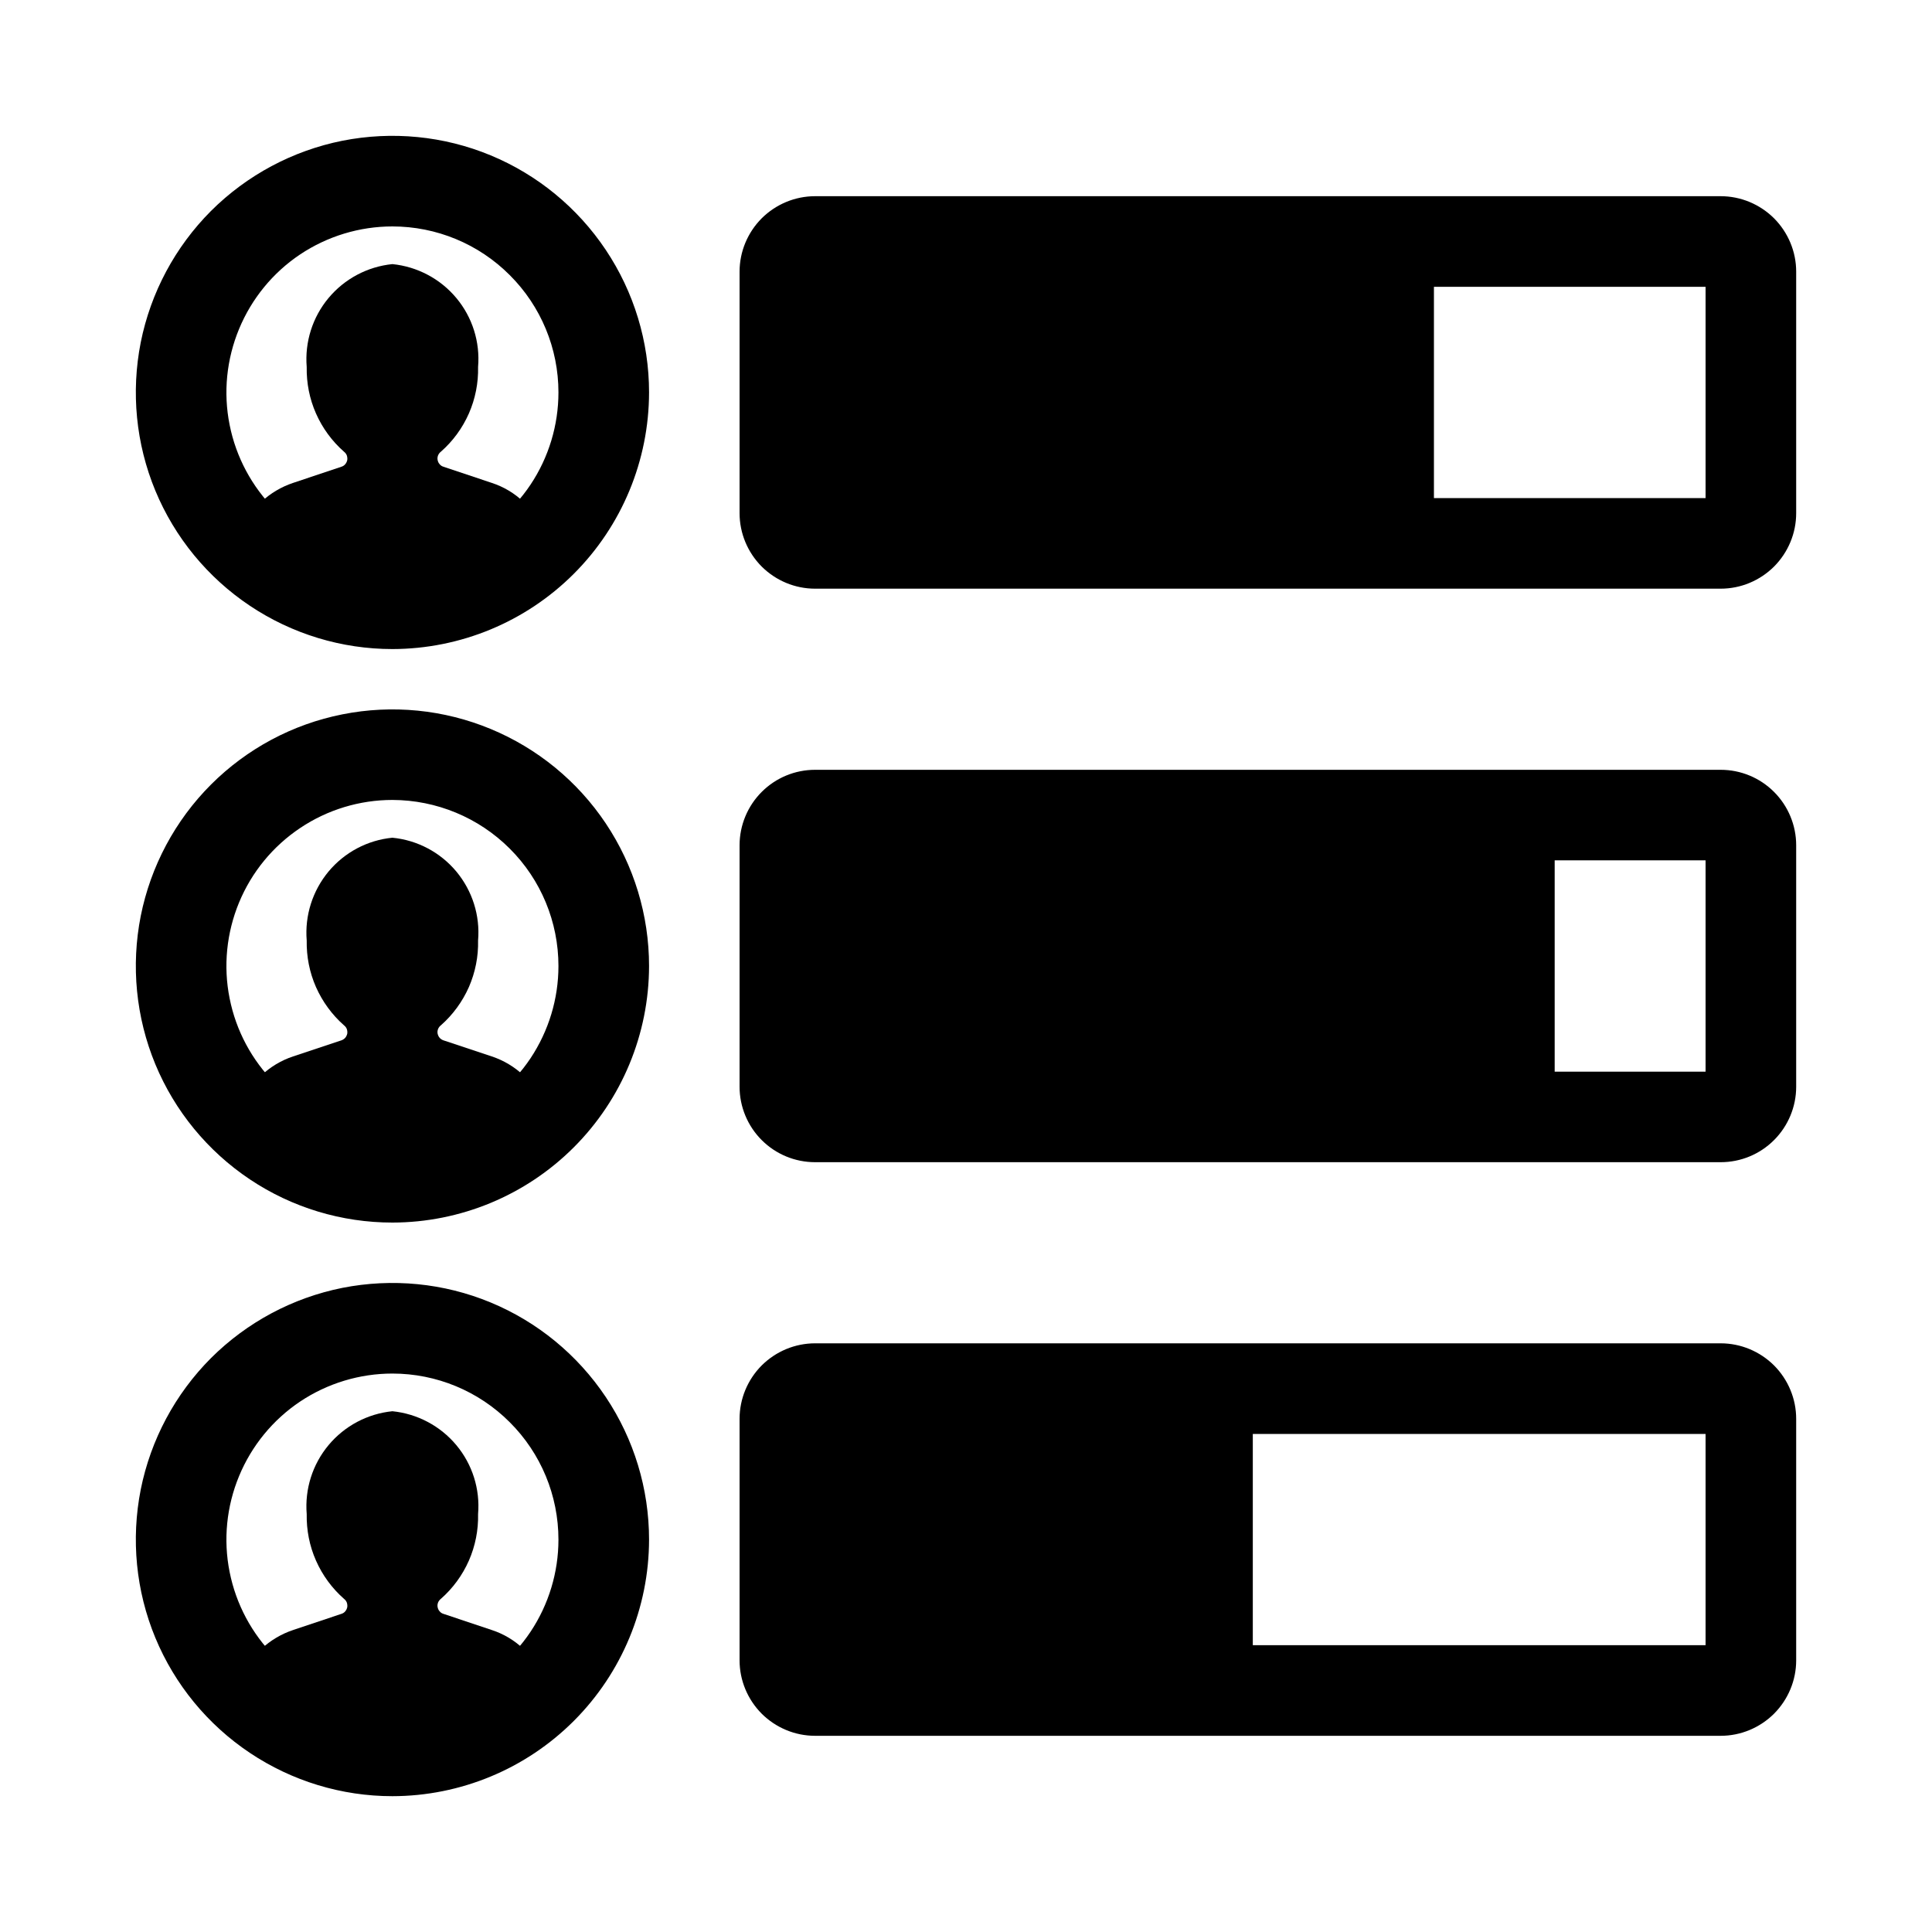 <svg width="20" height="20" viewBox="0 0 20 20" fill="none" xmlns="http://www.w3.org/2000/svg">
<path d="M4.062 12.656C3.537 12.656 3.024 12.501 2.587 12.209C2.15 11.917 1.809 11.502 1.608 11.017C1.407 10.531 1.355 9.997 1.457 9.482C1.56 8.967 1.813 8.493 2.184 8.122C2.556 7.75 3.029 7.497 3.544 7.395C4.06 7.292 4.594 7.345 5.079 7.546C5.564 7.747 5.979 8.087 6.271 8.524C6.563 8.961 6.719 9.475 6.719 10C6.718 10.704 6.438 11.379 5.94 11.877C5.442 12.375 4.767 12.655 4.062 12.656ZM4.062 8.281C3.723 8.281 3.39 8.382 3.108 8.571C2.825 8.76 2.605 9.028 2.475 9.342C2.345 9.656 2.31 10.002 2.377 10.335C2.443 10.669 2.607 10.975 2.847 11.215C3.088 11.456 3.394 11.619 3.727 11.686C4.061 11.752 4.406 11.718 4.72 11.588C5.034 11.458 5.303 11.238 5.492 10.955C5.68 10.672 5.781 10.34 5.781 10C5.781 9.544 5.6 9.107 5.277 8.785C4.955 8.463 4.518 8.282 4.062 8.281ZM4.062 6.719C3.537 6.719 3.024 6.563 2.587 6.271C2.15 5.979 1.809 5.564 1.608 5.079C1.407 4.594 1.355 4.06 1.457 3.544C1.56 3.029 1.813 2.556 2.184 2.184C2.556 1.813 3.029 1.56 3.544 1.457C4.06 1.355 4.594 1.407 5.079 1.608C5.564 1.809 5.979 2.15 6.271 2.587C6.563 3.024 6.719 3.537 6.719 4.062C6.718 4.767 6.438 5.442 5.94 5.94C5.442 6.438 4.767 6.718 4.062 6.719ZM4.062 2.344C3.723 2.344 3.39 2.445 3.108 2.633C2.825 2.822 2.605 3.091 2.475 3.405C2.345 3.719 2.31 4.064 2.377 4.398C2.443 4.731 2.607 5.037 2.847 5.278C3.088 5.518 3.394 5.682 3.727 5.748C4.061 5.815 4.406 5.781 4.72 5.65C5.034 5.52 5.303 5.3 5.492 5.017C5.68 4.735 5.781 4.402 5.781 4.062C5.781 3.607 5.6 3.17 5.277 2.848C4.955 2.525 4.518 2.344 4.062 2.344ZM4.062 18.594C3.537 18.594 3.024 18.438 2.587 18.146C2.15 17.854 1.809 17.439 1.608 16.954C1.407 16.469 1.355 15.935 1.457 15.419C1.56 14.904 1.813 14.431 2.184 14.059C2.556 13.688 3.029 13.435 3.544 13.332C4.06 13.23 4.594 13.282 5.079 13.483C5.564 13.684 5.979 14.025 6.271 14.462C6.563 14.899 6.719 15.412 6.719 15.938C6.718 16.642 6.438 17.317 5.94 17.815C5.442 18.313 4.767 18.593 4.062 18.594ZM4.062 14.219C3.723 14.219 3.39 14.32 3.108 14.508C2.825 14.697 2.605 14.966 2.475 15.28C2.345 15.594 2.31 15.939 2.377 16.273C2.443 16.606 2.607 16.913 2.847 17.153C3.088 17.393 3.394 17.557 3.727 17.623C4.061 17.689 4.406 17.655 4.72 17.525C5.034 17.395 5.303 17.175 5.492 16.892C5.68 16.61 5.781 16.277 5.781 15.938C5.781 15.482 5.6 15.045 5.277 14.723C4.955 14.4 4.518 14.219 4.062 14.219ZM17.812 7.969H8.438C8.23 7.969 8.032 8.051 7.885 8.198C7.739 8.344 7.656 8.543 7.656 8.75V11.25C7.656 11.457 7.739 11.656 7.885 11.802C8.032 11.949 8.23 12.031 8.438 12.031H17.812C18.02 12.031 18.218 11.949 18.365 11.802C18.511 11.656 18.594 11.457 18.594 11.25V8.75C18.594 8.543 18.511 8.344 18.365 8.198C18.218 8.051 18.02 7.969 17.812 7.969ZM17.656 11.094H16.094V8.906H17.656V11.094ZM17.812 2.031H8.438C8.23 2.031 8.032 2.114 7.885 2.26C7.739 2.407 7.656 2.605 7.656 2.812V5.312C7.656 5.52 7.739 5.718 7.885 5.865C8.032 6.011 8.23 6.094 8.438 6.094H17.812C18.02 6.094 18.218 6.011 18.365 5.865C18.511 5.718 18.594 5.52 18.594 5.312V2.812C18.594 2.605 18.511 2.407 18.365 2.26C18.218 2.114 18.02 2.031 17.812 2.031ZM17.656 5.156H14.844V2.969H17.656V5.156ZM17.812 13.906H8.438C8.23 13.906 8.032 13.989 7.885 14.135C7.739 14.282 7.656 14.48 7.656 14.688V17.188C7.656 17.395 7.739 17.593 7.885 17.74C8.032 17.886 8.23 17.969 8.438 17.969H17.812C18.02 17.969 18.218 17.886 18.365 17.74C18.511 17.593 18.594 17.395 18.594 17.188V14.688C18.594 14.48 18.511 14.282 18.365 14.135C18.218 13.989 18.02 13.906 17.812 13.906ZM17.656 17.031H12.969V14.844H17.656V17.031Z" fill="black"/>
<path d="M5.091 16.874L4.589 16.706C4.573 16.701 4.56 16.692 4.55 16.679C4.539 16.667 4.533 16.652 4.53 16.636C4.527 16.62 4.529 16.604 4.535 16.589C4.541 16.574 4.551 16.561 4.564 16.551C4.688 16.442 4.787 16.307 4.854 16.155C4.92 16.004 4.953 15.839 4.949 15.674C4.971 15.415 4.89 15.159 4.724 14.96C4.558 14.761 4.32 14.635 4.062 14.609C3.804 14.635 3.567 14.761 3.401 14.96C3.235 15.159 3.154 15.415 3.175 15.674C3.172 15.839 3.204 16.004 3.271 16.155C3.338 16.307 3.437 16.442 3.561 16.551C3.574 16.561 3.584 16.574 3.59 16.589C3.595 16.604 3.597 16.62 3.595 16.636C3.592 16.652 3.585 16.667 3.575 16.679C3.565 16.692 3.551 16.701 3.536 16.706L3.034 16.874C2.911 16.915 2.799 16.982 2.705 17.07C2.612 17.159 2.538 17.267 2.49 17.386L2.386 17.648C2.375 17.674 2.371 17.703 2.375 17.732C2.378 17.761 2.388 17.789 2.404 17.812C2.42 17.837 2.442 17.856 2.468 17.87C2.493 17.883 2.522 17.89 2.55 17.891H5.575C5.604 17.891 5.632 17.883 5.658 17.87C5.684 17.856 5.706 17.836 5.722 17.812C5.738 17.788 5.748 17.761 5.751 17.732C5.754 17.703 5.75 17.674 5.739 17.647L5.635 17.386C5.587 17.266 5.513 17.158 5.419 17.07C5.326 16.981 5.214 16.914 5.091 16.874ZM5.091 4.999L4.589 4.831C4.573 4.826 4.56 4.817 4.55 4.804C4.539 4.792 4.533 4.777 4.53 4.761C4.527 4.745 4.529 4.729 4.535 4.714C4.541 4.699 4.551 4.686 4.564 4.676C4.688 4.567 4.787 4.432 4.854 4.28C4.92 4.129 4.953 3.964 4.949 3.799C4.971 3.54 4.89 3.284 4.724 3.085C4.558 2.886 4.32 2.76 4.062 2.734C3.804 2.76 3.567 2.886 3.401 3.085C3.235 3.284 3.154 3.54 3.175 3.799C3.172 3.964 3.204 4.129 3.271 4.28C3.338 4.432 3.437 4.567 3.561 4.676C3.574 4.686 3.584 4.699 3.59 4.714C3.595 4.729 3.597 4.745 3.595 4.761C3.592 4.777 3.585 4.792 3.575 4.804C3.565 4.817 3.551 4.826 3.536 4.831L3.034 4.999C2.911 5.04 2.799 5.107 2.705 5.195C2.612 5.284 2.538 5.391 2.49 5.511L2.386 5.772C2.375 5.799 2.371 5.828 2.375 5.857C2.378 5.886 2.388 5.914 2.404 5.938C2.42 5.962 2.442 5.981 2.468 5.995C2.493 6.008 2.522 6.016 2.55 6.016H5.575C5.604 6.016 5.632 6.008 5.658 5.995C5.684 5.981 5.706 5.961 5.722 5.937C5.738 5.913 5.748 5.886 5.751 5.857C5.754 5.828 5.75 5.799 5.739 5.772L5.635 5.511C5.587 5.391 5.513 5.283 5.419 5.195C5.326 5.106 5.214 5.039 5.091 4.999ZM5.091 10.936L4.589 10.769C4.573 10.763 4.56 10.754 4.55 10.742C4.539 10.729 4.533 10.714 4.53 10.699C4.527 10.683 4.529 10.667 4.535 10.652C4.541 10.637 4.551 10.624 4.564 10.614C4.688 10.505 4.787 10.369 4.854 10.218C4.92 10.066 4.953 9.902 4.949 9.736C4.971 9.478 4.89 9.222 4.724 9.022C4.558 8.823 4.32 8.697 4.062 8.672C3.804 8.697 3.567 8.823 3.401 9.022C3.235 9.222 3.154 9.478 3.175 9.736C3.172 9.902 3.204 10.066 3.271 10.218C3.338 10.369 3.437 10.505 3.561 10.614C3.574 10.624 3.584 10.637 3.59 10.652C3.595 10.667 3.597 10.683 3.595 10.699C3.592 10.714 3.585 10.729 3.575 10.742C3.565 10.754 3.551 10.763 3.536 10.769L3.034 10.936C2.911 10.977 2.799 11.044 2.705 11.133C2.612 11.221 2.538 11.329 2.49 11.449L2.386 11.71C2.375 11.737 2.371 11.766 2.375 11.795C2.378 11.823 2.388 11.851 2.404 11.875C2.42 11.899 2.442 11.919 2.468 11.932C2.493 11.946 2.522 11.953 2.55 11.953H5.575C5.604 11.953 5.632 11.946 5.658 11.932C5.684 11.919 5.706 11.899 5.722 11.875C5.738 11.851 5.748 11.823 5.751 11.794C5.754 11.765 5.75 11.736 5.739 11.709L5.635 11.448C5.587 11.328 5.513 11.221 5.419 11.132C5.326 11.044 5.214 10.977 5.091 10.936Z" fill="black"/>
</svg>
